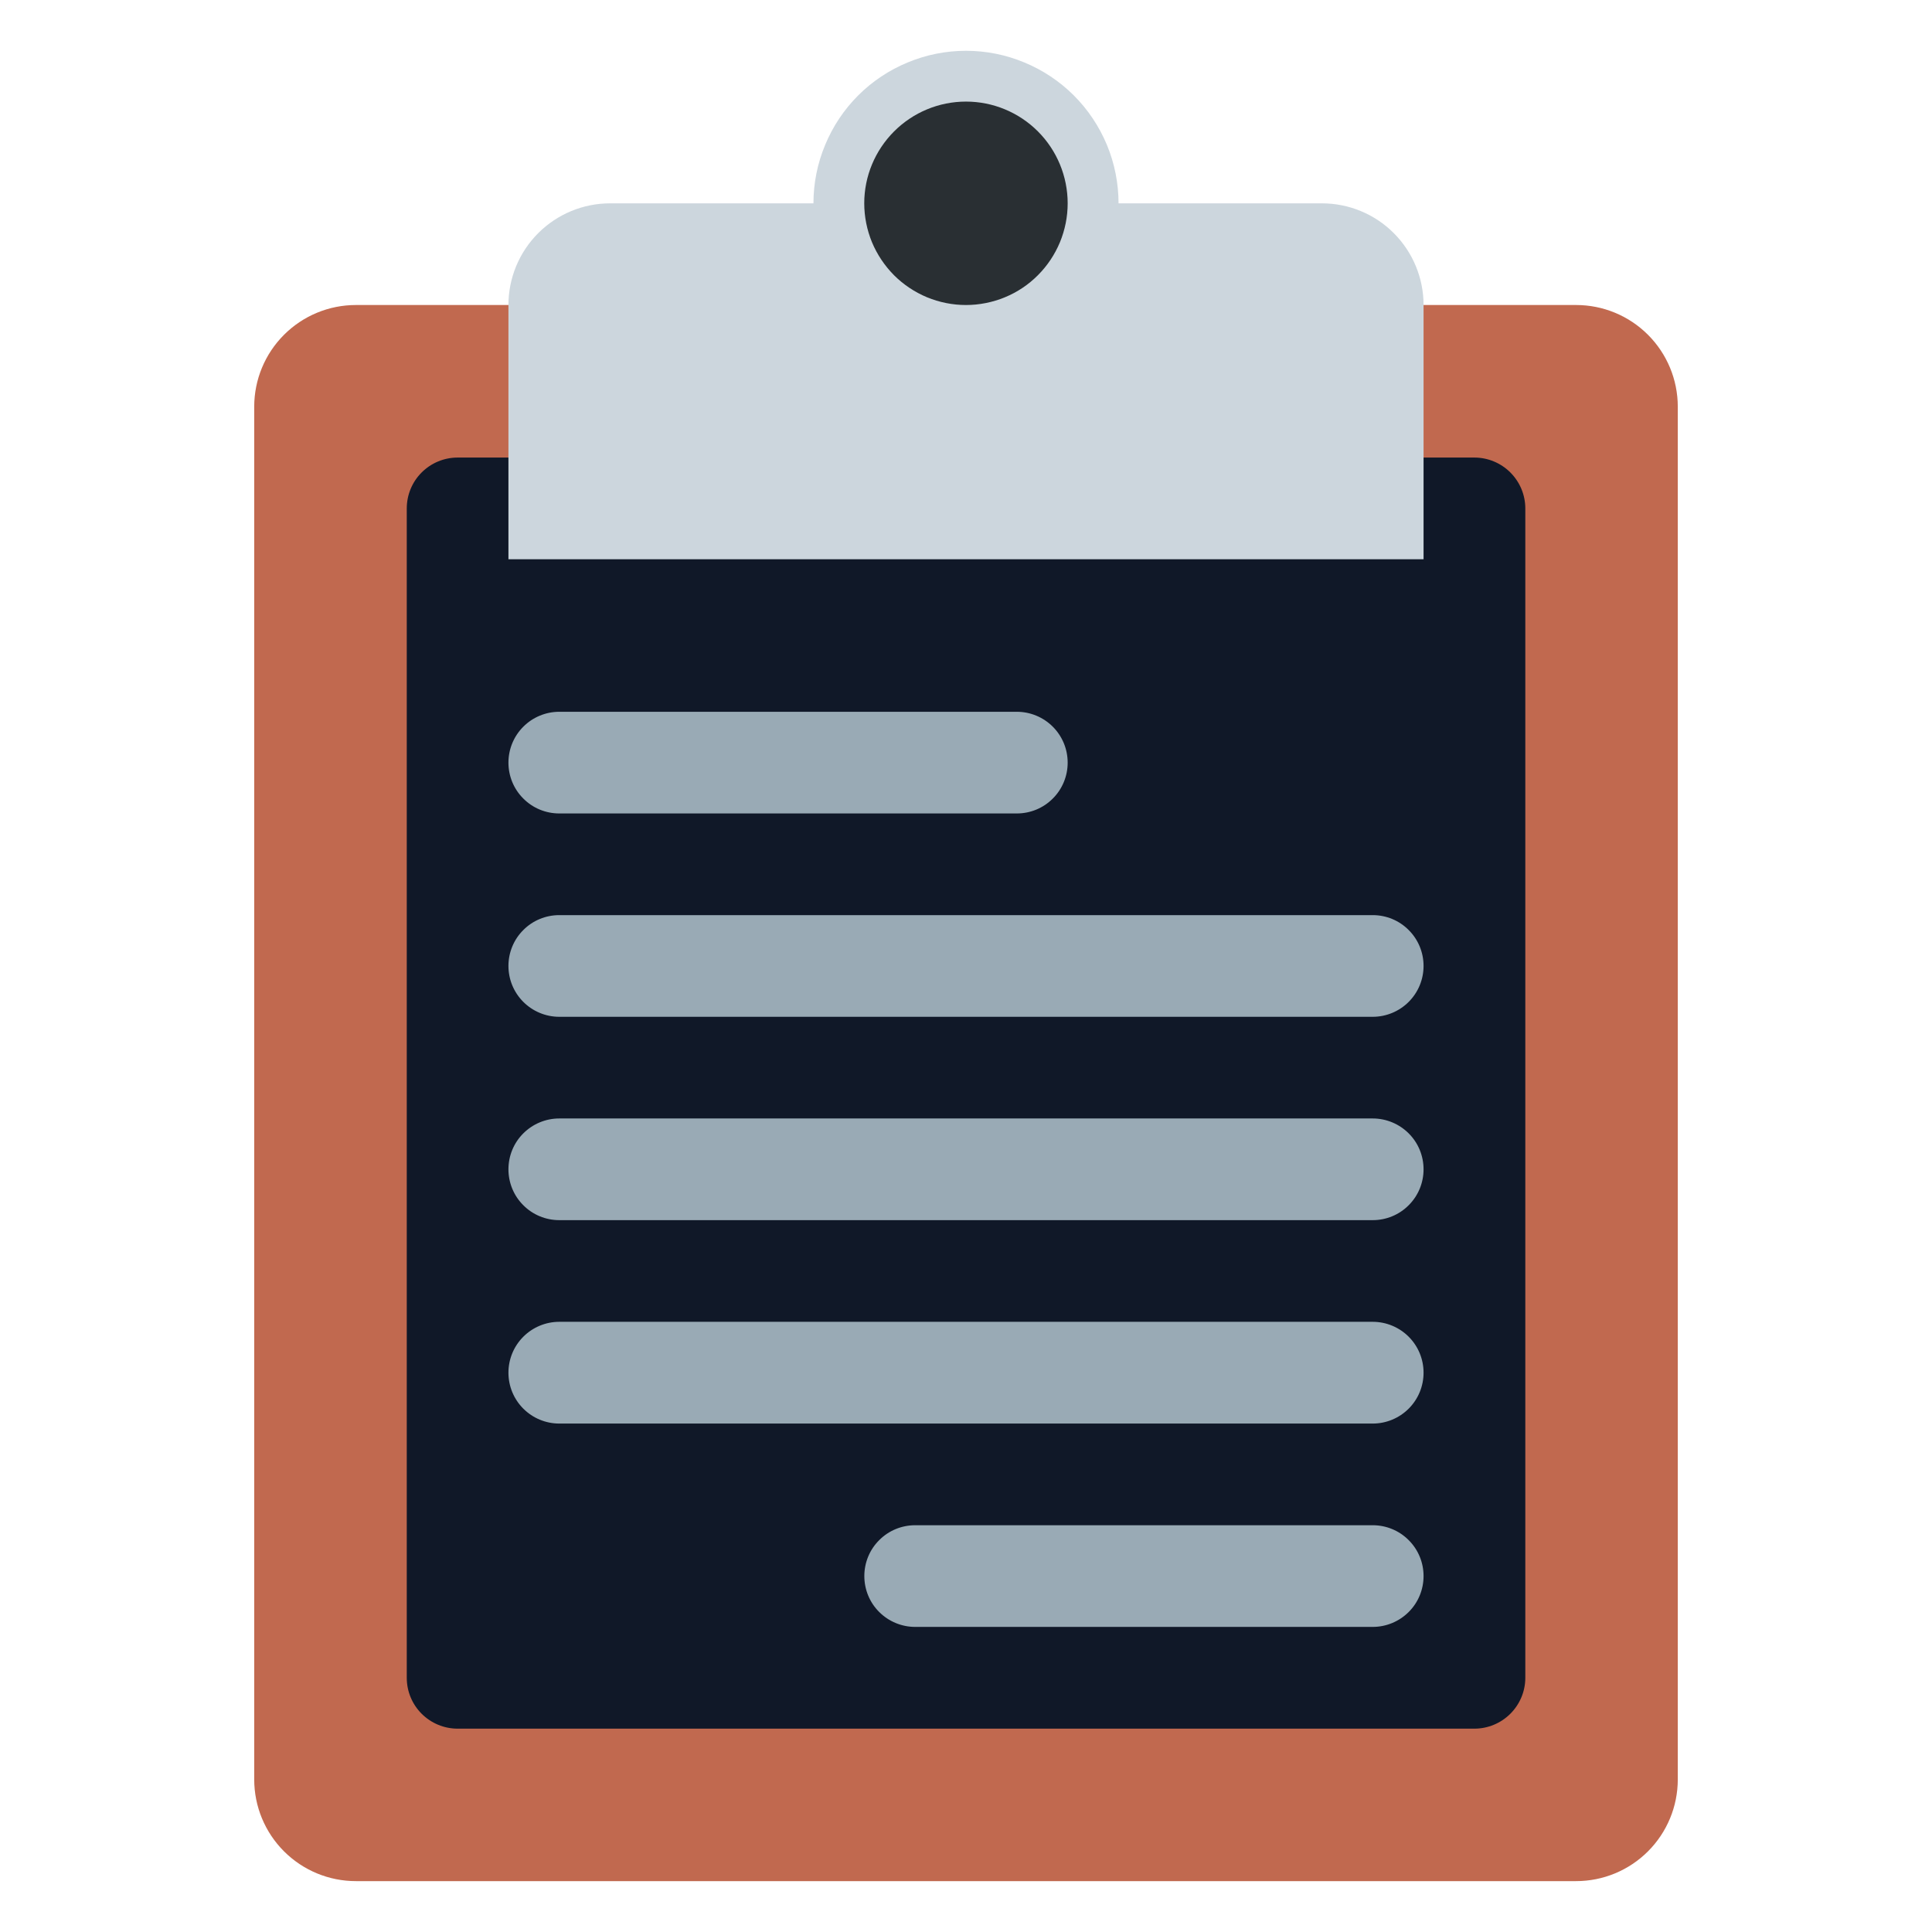 <svg width="24" height="24" viewBox="0 0 24 24" fill="none" xmlns="http://www.w3.org/2000/svg">
<g clip-path="url(#clip0_738_1816)">
<mask id="mask0_738_1816" style="mask-type:luminance" maskUnits="userSpaceOnUse" x="0" y="0" width="24" height="24">
<path d="M0 9.53674e-07H24V24H0V9.53674e-07Z" fill="white"/>
</mask>
<g mask="url(#mask0_738_1816)">
<path d="M20.842 22.105C20.842 22.44 20.709 22.761 20.472 22.998C20.235 23.235 19.914 23.368 19.579 23.368H4.421C4.086 23.368 3.765 23.235 3.528 22.998C3.291 22.761 3.158 22.44 3.158 22.105V5.052C3.158 4.717 3.291 4.396 3.528 4.159C3.765 3.922 4.086 3.789 4.421 3.789H19.579C19.914 3.789 20.235 3.922 20.472 4.159C20.709 4.396 20.842 4.717 20.842 5.052V22.105Z" fill="#C1694F"/>
<path d="M18.948 20.842C18.948 21.01 18.881 21.17 18.762 21.289C18.644 21.407 18.483 21.474 18.316 21.474H5.684C5.517 21.474 5.356 21.407 5.238 21.289C5.119 21.17 5.053 21.01 5.053 20.842V6.316C5.053 6.148 5.119 5.988 5.238 5.869C5.356 5.751 5.517 5.684 5.684 5.684H18.316C18.483 5.684 18.644 5.751 18.762 5.869C18.881 5.988 18.948 6.148 18.948 6.316V20.842Z" fill="#101828"/>
<path d="M16.421 2.526H13.895C13.895 2.277 13.846 2.031 13.751 1.801C13.655 1.571 13.516 1.362 13.34 1.186C13.164 1.01 12.955 0.871 12.725 0.776C12.495 0.68 12.249 0.631 12 0.631C11.751 0.631 11.505 0.68 11.275 0.776C11.045 0.871 10.836 1.01 10.66 1.186C10.484 1.362 10.345 1.571 10.25 1.801C10.154 2.031 10.105 2.277 10.105 2.526H7.579C7.244 2.526 6.923 2.659 6.686 2.896C6.449 3.133 6.316 3.454 6.316 3.789V6.947H17.684V3.789C17.684 3.454 17.551 3.133 17.314 2.896C17.078 2.659 16.756 2.526 16.421 2.526Z" fill="#CCD6DD"/>
<path d="M13.263 2.526C13.263 2.692 13.23 2.856 13.167 3.009C13.103 3.163 13.01 3.302 12.893 3.419C12.776 3.537 12.636 3.63 12.483 3.693C12.33 3.756 12.165 3.789 11.999 3.789C11.834 3.789 11.669 3.756 11.516 3.693C11.363 3.629 11.223 3.536 11.106 3.419C10.989 3.301 10.896 3.162 10.832 3.009C10.769 2.856 10.736 2.691 10.736 2.525C10.736 2.19 10.87 1.869 11.107 1.632C11.344 1.395 11.665 1.262 12 1.262C12.335 1.262 12.656 1.395 12.893 1.632C13.13 1.869 13.263 2.191 13.263 2.526Z" fill="#292F33"/>
<path d="M13.263 9.474C13.263 9.641 13.197 9.802 13.078 9.92C12.96 10.039 12.799 10.105 12.632 10.105H6.947C6.78 10.105 6.619 10.039 6.501 9.92C6.382 9.802 6.316 9.641 6.316 9.474C6.316 9.306 6.382 9.146 6.501 9.027C6.619 8.909 6.78 8.842 6.947 8.842H12.632C12.799 8.842 12.96 8.909 13.078 9.027C13.197 9.146 13.263 9.306 13.263 9.474Z" fill="#99AAB5"/>
<path d="M17.684 11.999C17.684 12.167 17.618 12.327 17.499 12.446C17.381 12.564 17.22 12.631 17.053 12.631H6.947C6.78 12.631 6.619 12.564 6.501 12.446C6.382 12.327 6.316 12.167 6.316 11.999C6.316 11.832 6.382 11.671 6.501 11.553C6.619 11.434 6.78 11.368 6.947 11.368H17.053C17.22 11.368 17.381 11.434 17.499 11.553C17.618 11.671 17.684 11.832 17.684 11.999Z" fill="#99AAB5"/>
<path d="M17.684 14.526C17.684 14.693 17.618 14.854 17.499 14.972C17.381 15.091 17.22 15.157 17.053 15.157H6.947C6.78 15.157 6.619 15.091 6.501 14.972C6.382 14.854 6.316 14.693 6.316 14.526C6.316 14.358 6.382 14.197 6.501 14.079C6.619 13.961 6.78 13.894 6.947 13.894H17.053C17.22 13.894 17.381 13.961 17.499 14.079C17.618 14.197 17.684 14.358 17.684 14.526Z" fill="#99AAB5"/>
<path d="M17.684 17.052C17.684 17.22 17.618 17.38 17.499 17.499C17.381 17.617 17.22 17.684 17.053 17.684H6.947C6.78 17.684 6.619 17.617 6.501 17.499C6.382 17.38 6.316 17.22 6.316 17.052C6.316 16.884 6.382 16.724 6.501 16.605C6.619 16.487 6.78 16.42 6.947 16.42H17.053C17.22 16.42 17.381 16.487 17.499 16.605C17.618 16.724 17.684 16.884 17.684 17.052Z" fill="#99AAB5"/>
<path d="M17.684 19.578C17.684 19.746 17.618 19.907 17.499 20.025C17.381 20.143 17.22 20.21 17.053 20.21H11.368C11.201 20.21 11.04 20.143 10.922 20.025C10.803 19.907 10.737 19.746 10.737 19.578C10.737 19.411 10.803 19.25 10.922 19.132C11.04 19.013 11.201 18.947 11.368 18.947H17.053C17.22 18.947 17.381 19.013 17.499 19.132C17.618 19.25 17.684 19.411 17.684 19.578Z" fill="#99AAB5"/>
</g>
</g>
<defs>
<clipPath id="clip0_738_1816">
<rect width="24" height="24" fill="white"/>
</clipPath>
</defs>
</svg>
